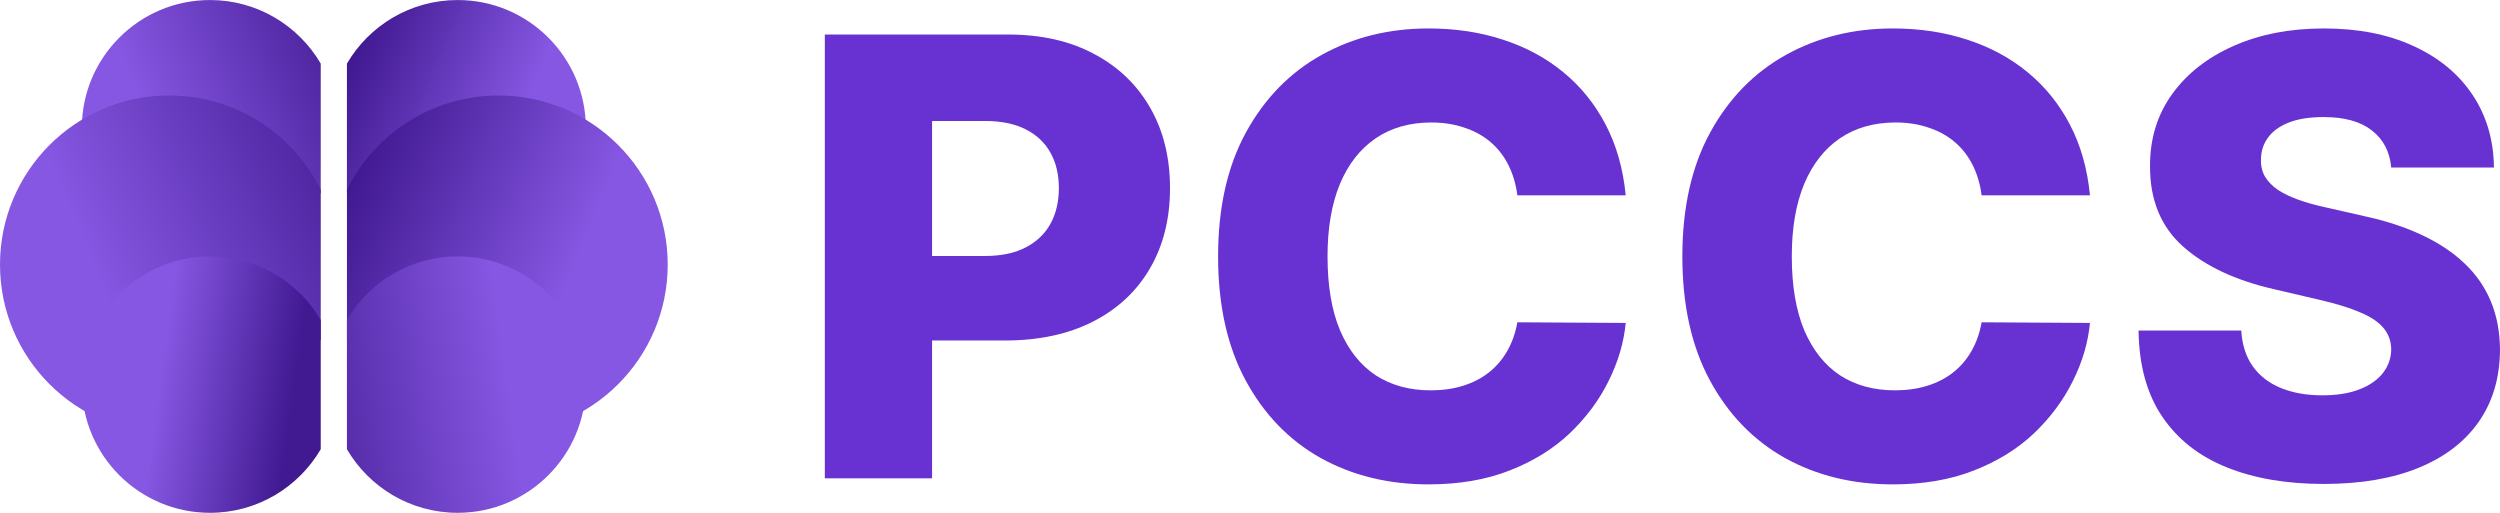 <svg width="156" height="32" viewBox="0 0 156 32" fill="none" xmlns="http://www.w3.org/2000/svg">
<path fill-rule="evenodd" clip-rule="evenodd" d="M20.014 3.968C18.626 1.595 16.051 0.002 13.104 0.002C8.686 0.002 5.105 3.583 5.105 8.001C5.105 12.419 8.686 16 13.104 16C16.051 16 18.626 14.407 20.014 12.034V3.968Z" fill="url(#paint0_linear_21_642)"/>
<path fill-rule="evenodd" clip-rule="evenodd" d="M20.015 11.836C18.291 8.353 14.701 5.958 10.552 5.958C4.724 5.958 -0 10.683 -0 16.511C-0 22.338 4.724 27.063 10.552 27.063C14.701 27.063 18.291 24.668 20.015 21.185V11.836Z" fill="url(#paint1_linear_21_642)"/>
<path fill-rule="evenodd" clip-rule="evenodd" d="M20.014 19.966C18.626 17.594 16.051 16 13.104 16C8.686 16 5.105 19.582 5.105 24C5.105 28.417 8.686 31.999 13.104 31.999C16.051 31.999 18.626 30.405 20.014 28.033V19.966Z" fill="url(#paint2_linear_21_642)"/>
<path fill-rule="evenodd" clip-rule="evenodd" d="M21.648 3.968C23.036 1.595 25.611 0.002 28.558 0.002C32.976 0.002 36.557 3.583 36.557 8.001C36.557 12.419 32.976 16 28.558 16C25.611 16 23.036 14.407 21.648 12.034V3.968Z" fill="url(#paint3_linear_21_642)"/>
<path fill-rule="evenodd" clip-rule="evenodd" d="M21.65 11.836C23.374 8.354 26.964 5.959 31.113 5.959C36.941 5.959 41.665 10.683 41.665 16.511C41.665 22.338 36.941 27.063 31.113 27.063C26.964 27.063 23.374 24.668 21.65 21.185V11.836Z" fill="url(#paint4_linear_21_642)"/>
<path fill-rule="evenodd" clip-rule="evenodd" d="M21.648 19.966C23.036 17.594 25.611 16 28.558 16C32.976 16 36.557 19.582 36.557 24C36.557 28.418 32.976 31.999 28.558 31.999C25.611 31.999 23.036 30.405 21.648 28.033V19.966Z" fill="url(#paint5_linear_21_642)"/>
<path d="M149.212 10.456C149.122 9.464 148.721 8.694 148.009 8.144C147.306 7.585 146.301 7.305 144.993 7.305C144.128 7.305 143.407 7.418 142.83 7.643C142.253 7.869 141.82 8.18 141.532 8.576C141.243 8.964 141.095 9.41 141.086 9.915C141.068 10.33 141.149 10.695 141.329 11.01C141.518 11.326 141.789 11.605 142.14 11.849C142.501 12.083 142.934 12.29 143.438 12.471C143.943 12.651 144.511 12.809 145.142 12.944L147.522 13.485C148.892 13.782 150.1 14.179 151.146 14.675C152.201 15.171 153.084 15.761 153.796 16.446C154.517 17.131 155.063 17.92 155.432 18.813C155.802 19.705 155.991 20.706 156 21.814C155.991 23.563 155.55 25.064 154.675 26.317C153.801 27.57 152.543 28.53 150.903 29.198C149.271 29.865 147.301 30.198 144.993 30.198C142.677 30.198 140.657 29.851 138.936 29.157C137.214 28.463 135.875 27.408 134.92 25.993C133.964 24.578 133.473 22.788 133.446 20.625H139.855C139.909 21.517 140.148 22.261 140.572 22.856C140.995 23.451 141.577 23.901 142.316 24.208C143.064 24.514 143.93 24.668 144.912 24.668C145.814 24.668 146.58 24.546 147.211 24.302C147.851 24.059 148.342 23.721 148.685 23.288C149.028 22.856 149.203 22.36 149.212 21.801C149.203 21.278 149.041 20.832 148.726 20.462C148.41 20.084 147.923 19.759 147.265 19.489C146.616 19.209 145.787 18.952 144.777 18.718L141.883 18.042C139.486 17.492 137.597 16.604 136.218 15.378C134.838 14.143 134.153 12.475 134.162 10.375C134.153 8.662 134.613 7.161 135.542 5.872C136.47 4.583 137.755 3.578 139.395 2.857C141.036 2.135 142.907 1.775 145.007 1.775C147.152 1.775 149.014 2.14 150.592 2.87C152.178 3.591 153.409 4.606 154.283 5.913C155.157 7.22 155.604 8.734 155.622 10.456H149.212Z" fill="#6732D1"/>
<path d="M130.414 12.187H123.653C123.563 11.493 123.378 10.866 123.099 10.307C122.819 9.748 122.45 9.271 121.99 8.874C121.53 8.477 120.985 8.175 120.354 7.968C119.732 7.752 119.042 7.643 118.285 7.643C116.942 7.643 115.783 7.972 114.81 8.631C113.845 9.289 113.102 10.24 112.579 11.484C112.065 12.728 111.808 14.233 111.808 16C111.808 17.839 112.069 19.381 112.592 20.625C113.124 21.86 113.868 22.793 114.823 23.424C115.788 24.046 116.928 24.357 118.244 24.357C118.984 24.357 119.655 24.262 120.259 24.073C120.872 23.883 121.409 23.608 121.868 23.248C122.337 22.878 122.72 22.432 123.018 21.909C123.324 21.377 123.536 20.778 123.653 20.111L130.414 20.151C130.297 21.377 129.941 22.585 129.346 23.775C128.76 24.965 127.953 26.051 126.926 27.034C125.898 28.008 124.645 28.783 123.166 29.36C121.697 29.937 120.011 30.225 118.109 30.225C115.603 30.225 113.358 29.675 111.375 28.576C109.401 27.467 107.842 25.853 106.697 23.735C105.552 21.616 104.979 19.038 104.979 16C104.979 12.953 105.561 10.37 106.724 8.252C107.887 6.133 109.46 4.524 111.443 3.425C113.426 2.325 115.648 1.775 118.109 1.775C119.786 1.775 121.336 2.009 122.761 2.478C124.185 2.938 125.438 3.614 126.52 4.506C127.602 5.39 128.481 6.476 129.157 7.765C129.833 9.054 130.252 10.528 130.414 12.187Z" fill="#6732D1"/>
<path d="M101.444 12.187H94.683C94.593 11.493 94.408 10.866 94.129 10.307C93.849 9.748 93.48 9.271 93.02 8.874C92.56 8.477 92.015 8.175 91.384 7.968C90.762 7.752 90.072 7.643 89.315 7.643C87.972 7.643 86.814 7.972 85.84 8.631C84.875 9.289 84.132 10.24 83.609 11.484C83.095 12.728 82.838 14.233 82.838 16C82.838 17.839 83.099 19.381 83.622 20.625C84.154 21.86 84.898 22.793 85.853 23.424C86.818 24.046 87.958 24.357 89.275 24.357C90.014 24.357 90.685 24.262 91.289 24.073C91.902 23.883 92.439 23.608 92.898 23.248C93.367 22.878 93.75 22.432 94.048 21.909C94.354 21.377 94.566 20.778 94.683 20.111L101.444 20.151C101.327 21.377 100.971 22.585 100.376 23.775C99.79 24.965 98.983 26.051 97.956 27.034C96.928 28.008 95.675 28.783 94.197 29.36C92.727 29.937 91.041 30.225 89.139 30.225C86.633 30.225 84.388 29.675 82.405 28.576C80.431 27.467 78.872 25.853 77.727 23.735C76.582 21.616 76.009 19.038 76.009 16C76.009 12.953 76.591 10.37 77.754 8.252C78.917 6.133 80.49 4.524 82.473 3.425C84.456 2.325 86.678 1.775 89.139 1.775C90.816 1.775 92.367 2.009 93.791 2.478C95.215 2.938 96.468 3.614 97.55 4.506C98.632 5.39 99.511 6.476 100.187 7.765C100.863 9.054 101.282 10.528 101.444 12.187Z" fill="#6732D1"/>
<path d="M51.469 29.847V2.154H62.908C64.982 2.154 66.771 2.56 68.277 3.371C69.791 4.173 70.958 5.295 71.779 6.738C72.599 8.171 73.009 9.839 73.009 11.741C73.009 13.652 72.59 15.324 71.752 16.758C70.922 18.182 69.737 19.286 68.195 20.07C66.654 20.855 64.824 21.247 62.706 21.247H55.647V15.973H61.462C62.471 15.973 63.314 15.798 63.99 15.446C64.675 15.094 65.194 14.603 65.545 13.972C65.897 13.332 66.073 12.588 66.073 11.741C66.073 10.885 65.897 10.145 65.545 9.523C65.194 8.892 64.675 8.406 63.99 8.063C63.305 7.72 62.462 7.549 61.462 7.549H58.162V29.847H51.469Z" fill="#6732D1"/>
<defs>
<linearGradient id="paint0_linear_21_642" x1="-2.197" y1="13.394" x2="28.445" y2="1" gradientUnits="userSpaceOnUse">
<stop offset="0.386" stop-color="#8657E2"/>
<stop offset="0.825" stop-color="#411991"/>
</linearGradient>
<linearGradient id="paint1_linear_21_642" x1="-9.804" y1="23.625" x2="31.128" y2="6.775" gradientUnits="userSpaceOnUse">
<stop offset="0.386" stop-color="#8657E2"/>
<stop offset="0.825" stop-color="#411991"/>
</linearGradient>
<linearGradient id="paint2_linear_21_642" x1="-8.323" y1="22.74" x2="30.11" y2="27.962" gradientUnits="userSpaceOnUse">
<stop offset="0.471" stop-color="#8657E2"/>
<stop offset="0.688" stop-color="#411991"/>
</linearGradient>
<linearGradient id="paint3_linear_21_642" x1="43.859" y1="13.394" x2="13.217" y2="1" gradientUnits="userSpaceOnUse">
<stop offset="0.386" stop-color="#8657E2"/>
<stop offset="0.723" stop-color="#411991"/>
</linearGradient>
<linearGradient id="paint4_linear_21_642" x1="51.469" y1="23.625" x2="10.537" y2="6.775" gradientUnits="userSpaceOnUse">
<stop offset="0.386" stop-color="#8657E2"/>
<stop offset="0.723" stop-color="#411991"/>
</linearGradient>
<linearGradient id="paint5_linear_21_642" x1="49.985" y1="22.74" x2="11.552" y2="27.963" gradientUnits="userSpaceOnUse">
<stop offset="0.471" stop-color="#8657E2"/>
<stop offset="0.873" stop-color="#411991"/>
</linearGradient>
</defs>
</svg>

